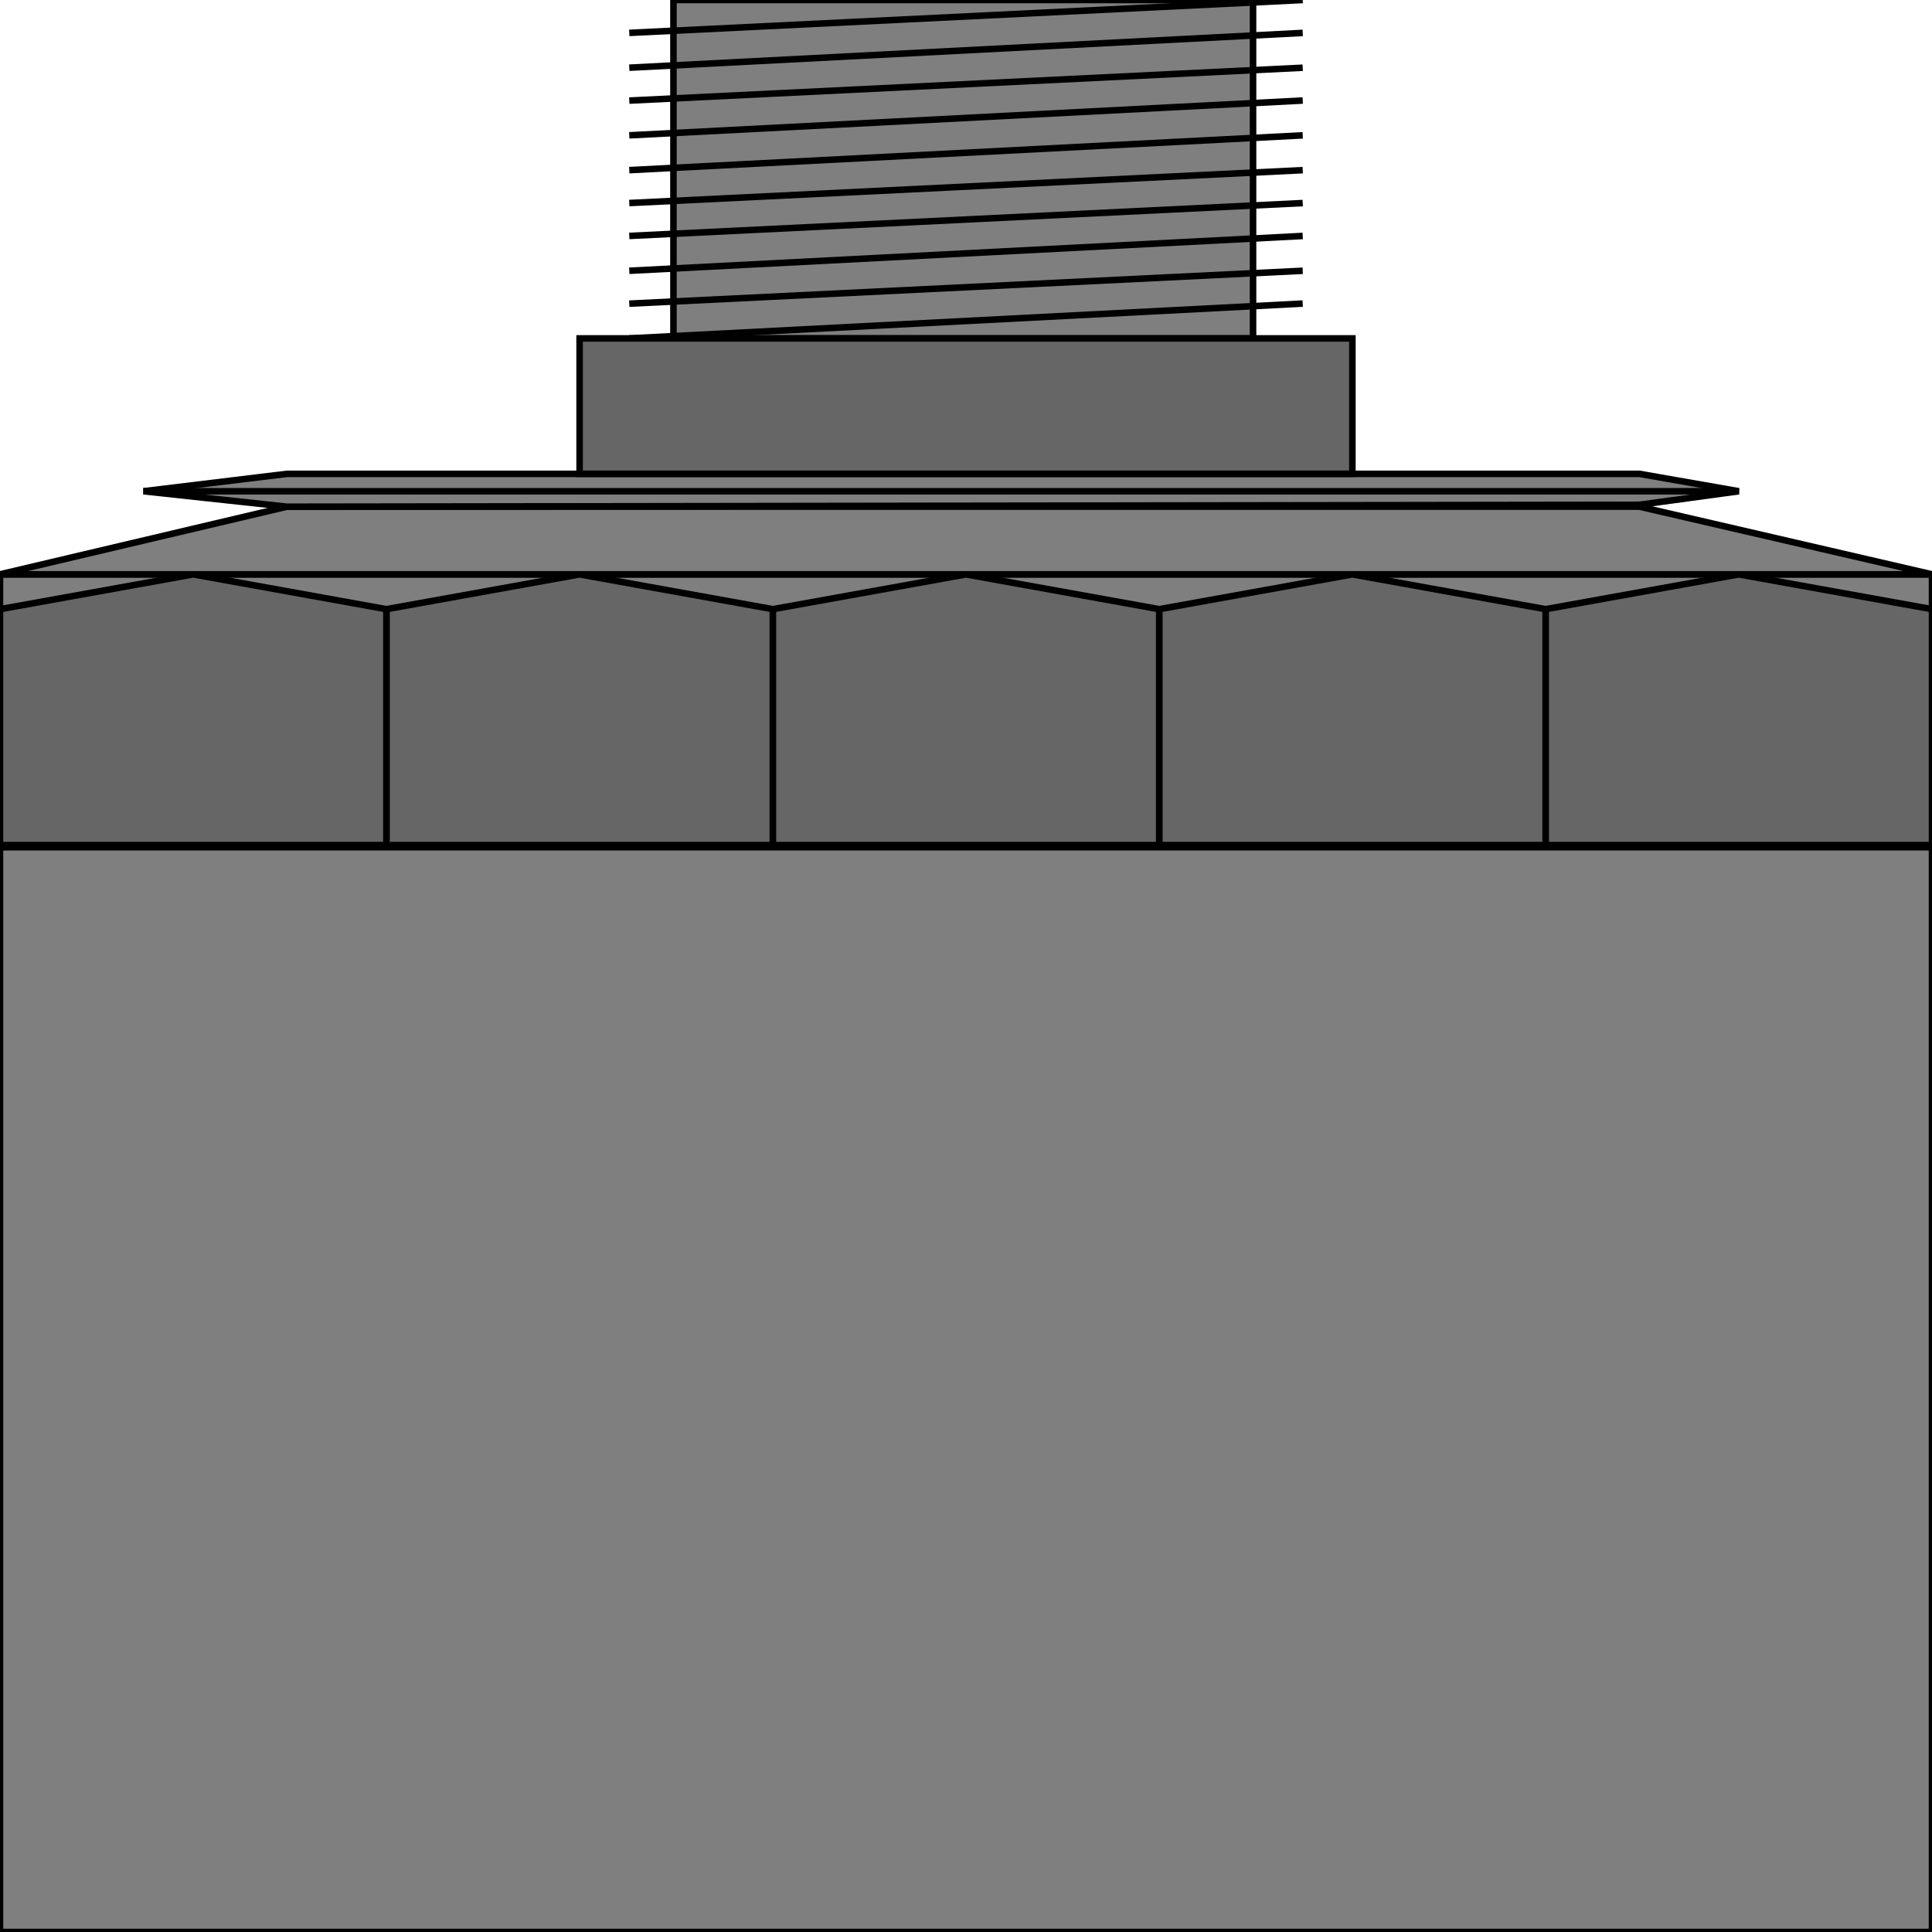 <svg width="150" height="150" viewBox="0 0 150 150" fill="none" xmlns="http://www.w3.org/2000/svg">
<g clip-path="url(#clip0_2109_239823)">
<path d="M0 65.766H150V150H0V65.766Z" fill="#7F7F7F" stroke="black" stroke-width="0.507"/>
<path d="M0 44.594H150V65.765H0V44.594Z" fill="#7F7F7F" stroke="black" stroke-width="0.507"/>
<path d="M22.286 39.336H127.286L150 44.591H0L22.286 39.336Z" fill="#7F7F7F"/>
<path d="M0 44.591L22.286 39.336H127.286L150 44.591H0Z" stroke="black" stroke-width="0.507"/>
<path d="M22.285 39.342L127.285 39.191L135 38.14L127.285 36.789H22.285L11.143 38.14L22.285 39.342Z" fill="#7F7F7F" stroke="black" stroke-width="0.507"/>
<path d="M52.286 0H97.286V26.276H52.286V0Z" fill="#7F7F7F" stroke="black" stroke-width="0.507"/>
<path d="M45 26.273H105V36.784H45V26.273Z" fill="#666666" stroke="black" stroke-width="0.507"/>
<path d="M48.857 26.273L101.143 23.57" stroke="black" stroke-width="0.507"/>
<path d="M48.857 23.576L101.143 21.023" stroke="black" stroke-width="0.507"/>
<path d="M48.857 21.023L101.143 18.32" stroke="black" stroke-width="0.507"/>
<path d="M48.857 18.318L101.143 15.766" stroke="black" stroke-width="0.507"/>
<path d="M48.857 15.764L101.143 13.211" stroke="black" stroke-width="0.507"/>
<path d="M48.857 13.21L101.143 10.508" stroke="black" stroke-width="0.507"/>
<path d="M48.857 10.507L101.143 7.805" stroke="black" stroke-width="0.507"/>
<path d="M48.857 7.81L101.143 5.258" stroke="black" stroke-width="0.507"/>
<path d="M48.857 5.257L101.143 2.555" stroke="black" stroke-width="0.507"/>
<path d="M48.857 2.553L101.143 0" stroke="black" stroke-width="0.507"/>
<path d="M120 47.297L135 44.594L150 47.297V65.615H120V47.297Z" fill="#666666" stroke="black" stroke-width="0.507"/>
<path d="M90 47.297L105 44.594L120 47.297V65.615H90V47.297Z" fill="#666666" stroke="black" stroke-width="0.507"/>
<path d="M60 47.297L75 44.594L90 47.297V65.615H60V47.297Z" fill="#666666" stroke="black" stroke-width="0.507"/>
<path d="M30 47.297L45 44.594L60 47.297V65.615H30V47.297Z" fill="#666666" stroke="black" stroke-width="0.507"/>
<path d="M0 47.297L15 44.594L30 47.297V65.615H0V47.297Z" fill="#666666" stroke="black" stroke-width="0.507"/>
<path d="M11.143 38.141H135" stroke="black" stroke-width="0.507"/>
</g>
<defs>
<clipPath id="clip0_2109_239823">
<rect width="150" height="150" fill="white"/>
</clipPath>
</defs>
</svg>
